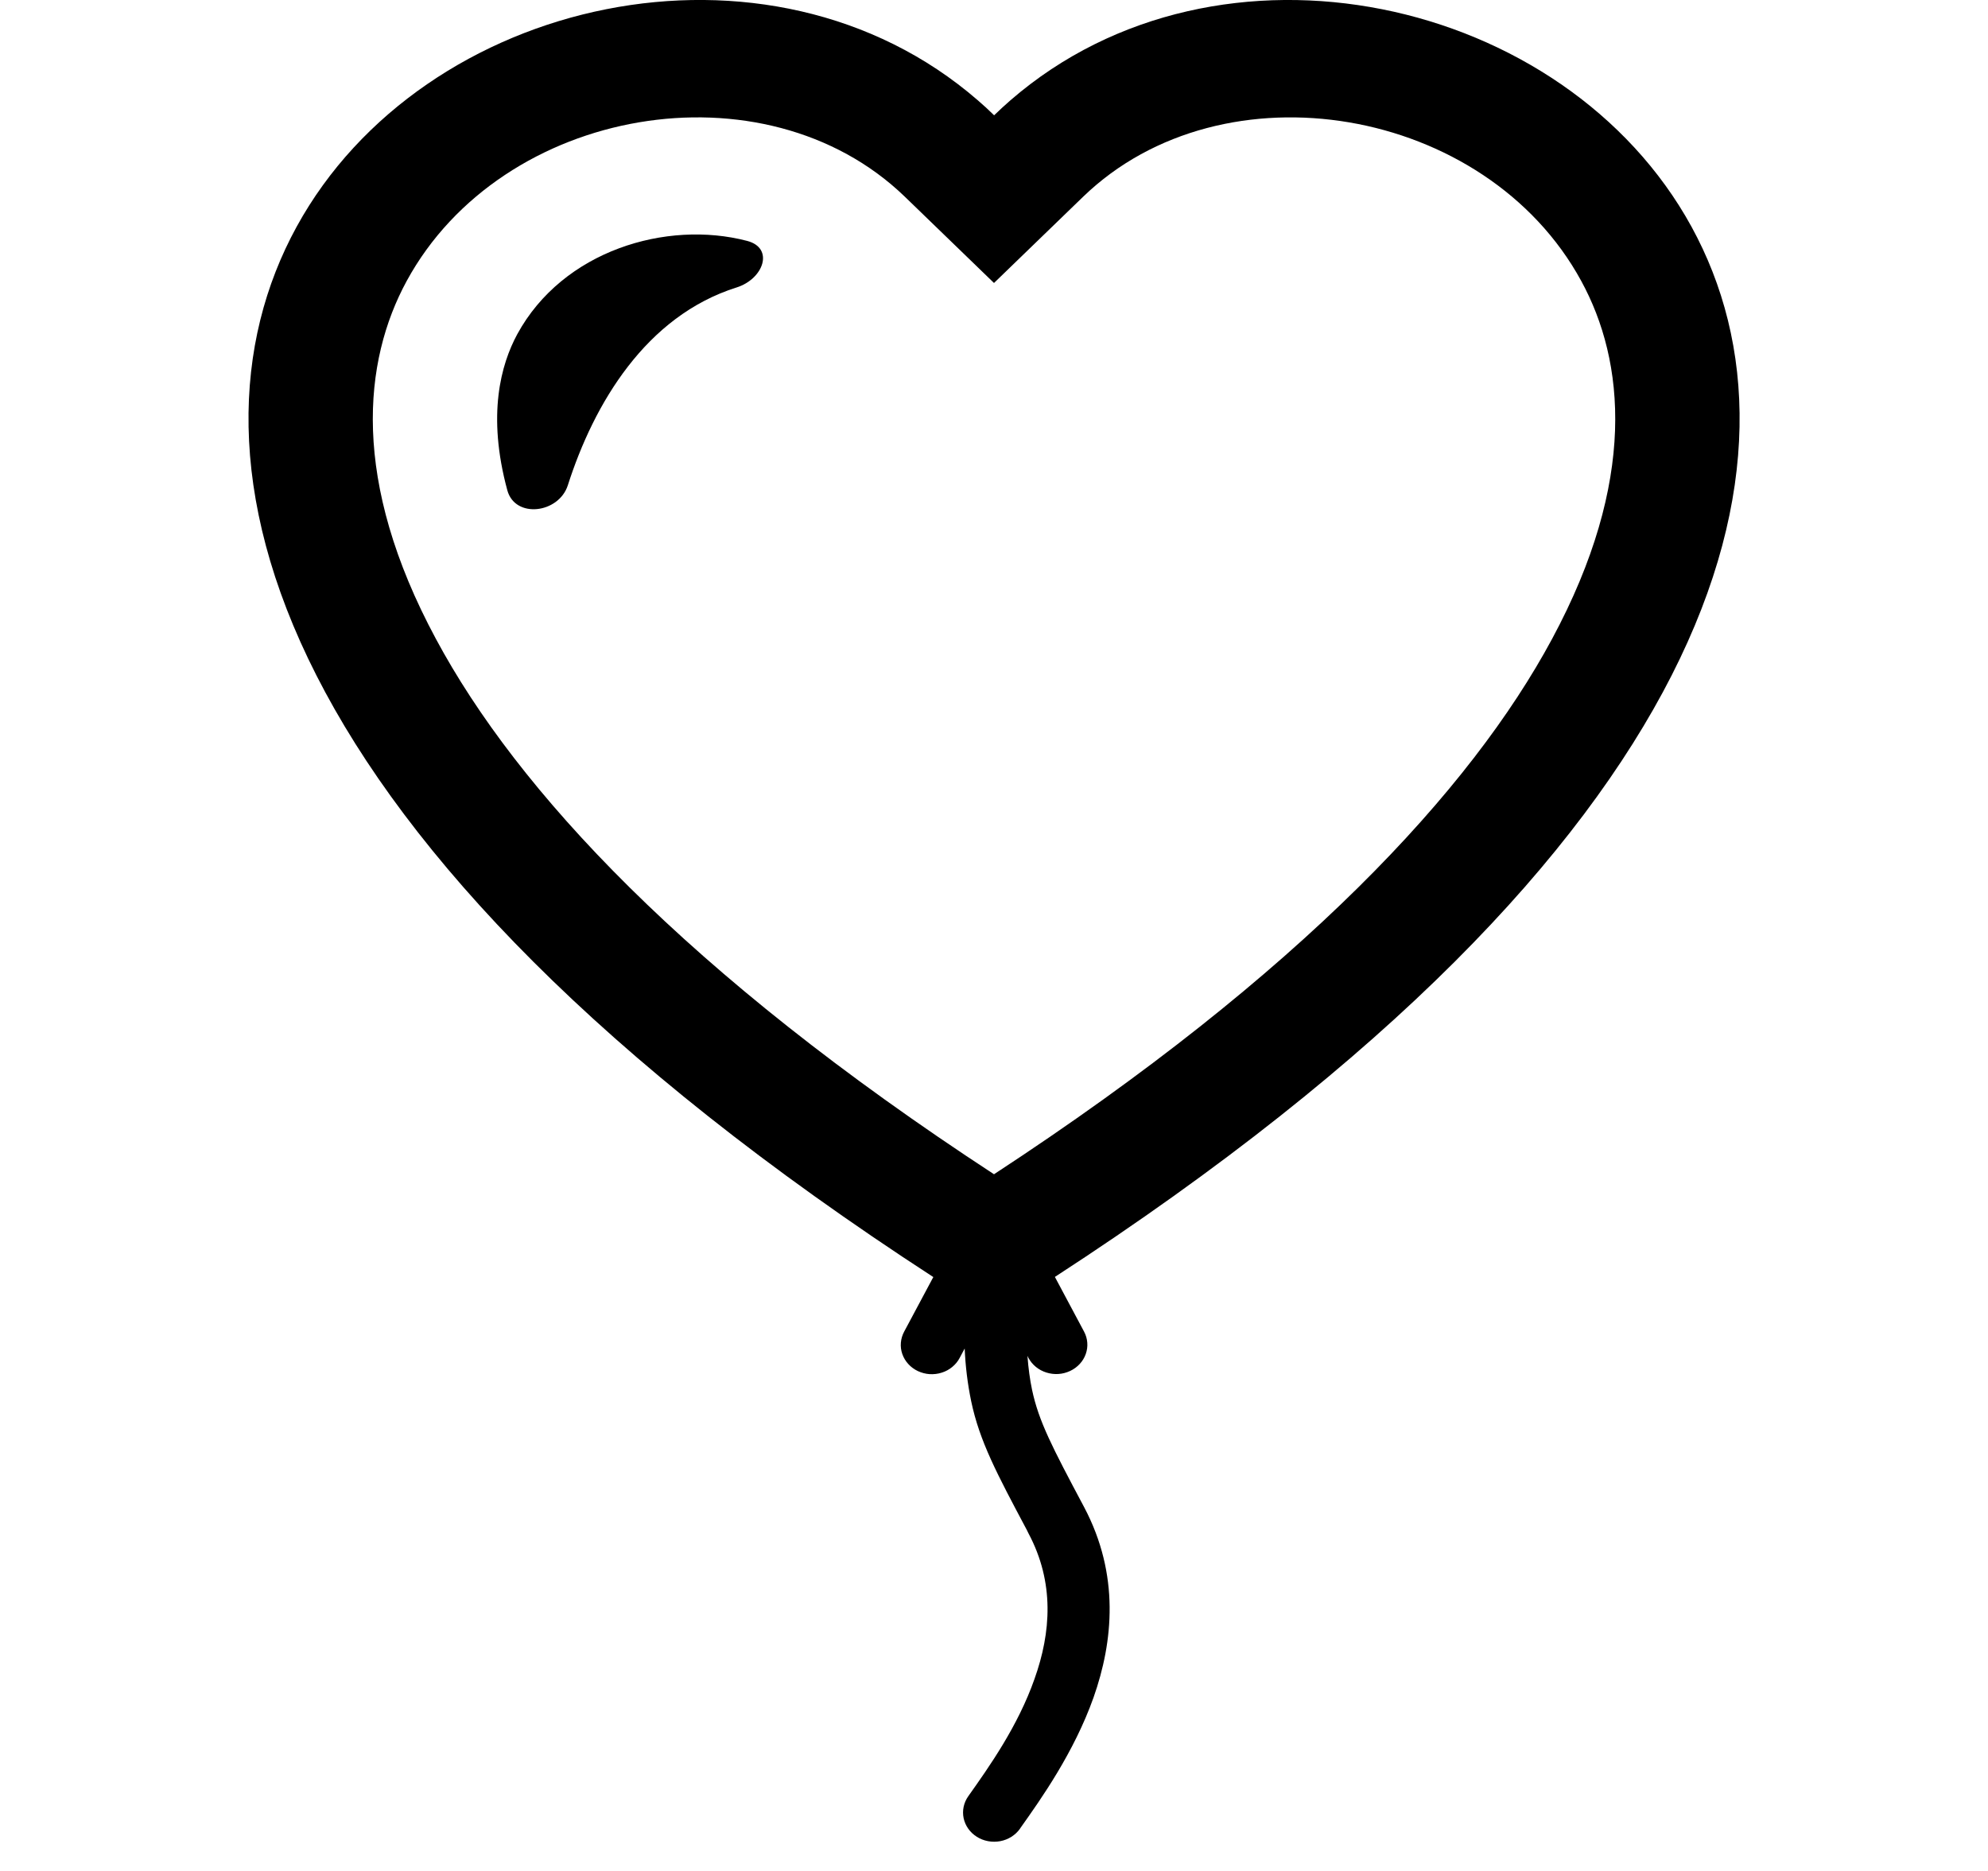<svg width="51" height="48" viewBox="0 0 51 48" fill="none" xmlns="http://www.w3.org/2000/svg">
<g clip-path="url(#clip0_310_10932)">
<path fill-rule="evenodd" clip-rule="evenodd" d="M25.5 7.26L23.215 5.049C19.613 1.566 12.878 2.718 10.433 7.209C9.317 9.264 8.995 12.33 11.185 16.395C13.26 20.259 17.595 24.96 25.5 30.126C33.402 24.957 37.737 20.256 39.815 16.395C42.005 12.33 41.686 9.264 40.567 7.212C38.123 2.718 31.387 1.566 27.785 5.049L25.5 7.26ZM23.938 32.76C-10.423 10.44 14.376 -6.705 25.082 2.571C25.227 2.695 25.367 2.824 25.503 2.958C25.641 2.824 25.782 2.695 25.924 2.571C36.634 -6.705 61.423 10.443 27.062 32.76L27.811 34.164C27.858 34.252 27.886 34.349 27.893 34.447C27.901 34.545 27.887 34.644 27.854 34.738C27.821 34.831 27.769 34.918 27.7 34.992C27.631 35.067 27.548 35.128 27.454 35.172C27.36 35.216 27.258 35.243 27.154 35.25C27.049 35.257 26.944 35.244 26.845 35.213C26.745 35.182 26.653 35.132 26.574 35.068C26.495 35.003 26.43 34.924 26.383 34.836L26.358 34.785C26.383 35.115 26.421 35.391 26.476 35.655C26.648 36.465 26.989 37.119 27.811 38.664C28.729 40.398 28.56 42.114 28.053 43.551C27.553 44.958 26.708 46.152 26.179 46.896L26.166 46.917C26.108 46.999 26.033 47.069 25.946 47.124C25.859 47.179 25.762 47.217 25.659 47.236C25.556 47.255 25.45 47.255 25.348 47.236C25.245 47.217 25.147 47.179 25.06 47.124C24.973 47.069 24.898 46.999 24.84 46.917C24.782 46.835 24.742 46.743 24.721 46.647C24.701 46.55 24.701 46.45 24.721 46.354C24.742 46.257 24.782 46.165 24.84 46.083C25.376 45.327 26.115 44.283 26.539 43.074C26.963 41.886 27.059 40.602 26.383 39.336L26.342 39.252C25.577 37.812 25.13 36.978 24.914 35.946C24.822 35.501 24.767 35.05 24.748 34.596L24.62 34.836C24.574 34.925 24.509 35.004 24.43 35.069C24.351 35.135 24.259 35.185 24.159 35.216C24.06 35.248 23.954 35.26 23.849 35.254C23.745 35.247 23.642 35.22 23.548 35.176C23.454 35.132 23.37 35.07 23.302 34.995C23.233 34.92 23.181 34.833 23.148 34.739C23.115 34.645 23.102 34.546 23.111 34.447C23.119 34.349 23.148 34.252 23.195 34.164L23.945 32.76H23.938ZM19.166 6.18C17.098 5.64 14.44 6.429 13.27 8.574C12.852 9.348 12.489 10.641 13.015 12.579C13.216 13.311 14.334 13.173 14.567 12.45C15.236 10.359 16.566 8.109 18.899 7.374C19.59 7.155 19.868 6.363 19.166 6.18Z" fill="black"/>
</g>
<defs>
<clipPath id="clip0_310_10932">
<rect width="51" height="48" fill="white"/>
</clipPath>
</defs>
</svg>
